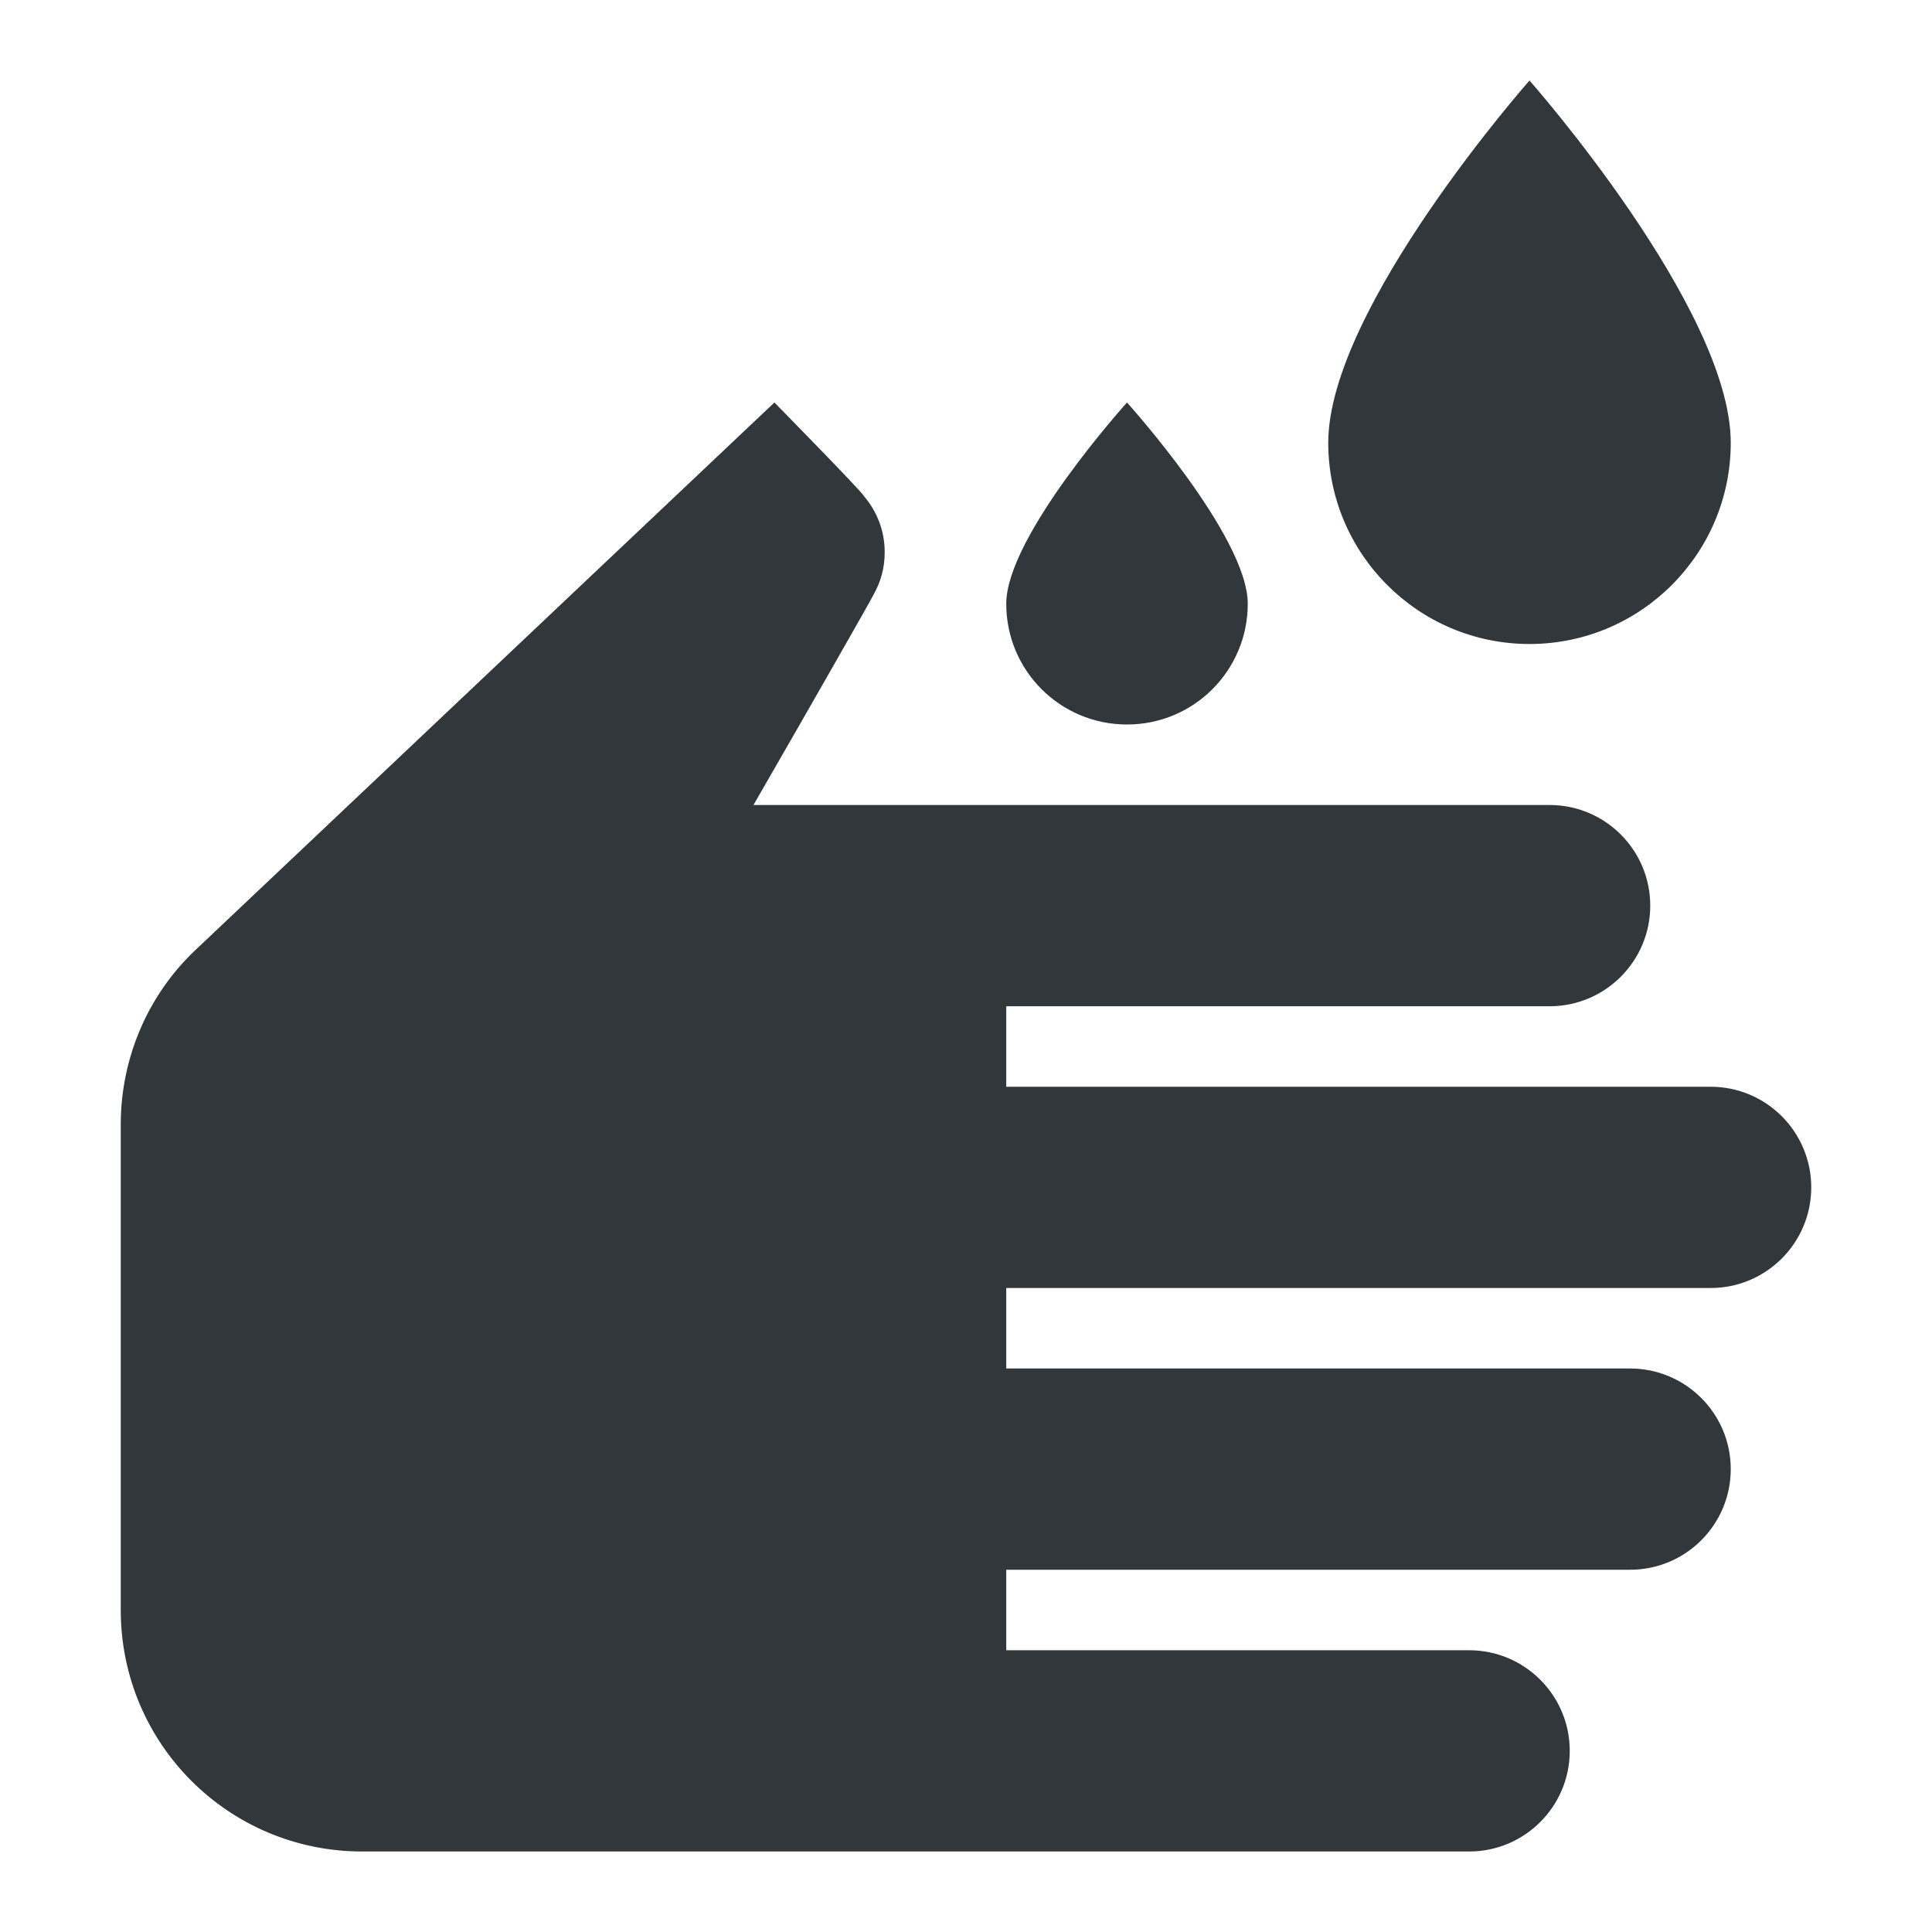 <svg width="24" height="24" viewBox="0 0 24 24" fill="none" xmlns="http://www.w3.org/2000/svg">
<path d="M19 8C20.38 8 21.5 6.88 21.5 5.5C21.5 3.83 19 1 19 1C19 1 16.5 3.83 16.5 5.5C16.5 6.88 17.62 8 19 8ZM14 9C14.83 9 15.5 8.33 15.5 7.5C15.5 6.66 14 5 14 5C14 5 12.5 6.66 12.5 7.5C12.5 8.33 13.17 9 14 9ZM9.62 5L2.44 11.79C1.84 12.35 1.5 13.14 1.5 13.97V20C1.5 21.66 2.84 23 4.5 23H18.25C18.94 23 19.5 22.44 19.5 21.75C19.5 21.06 18.94 20.5 18.25 20.5H12.5V19.5H20.25C20.94 19.5 21.5 18.94 21.5 18.25C21.5 17.56 20.94 17 20.25 17H12.5V16H21.25C21.94 16 22.5 15.44 22.5 14.75C22.5 14.06 21.94 13.5 21.25 13.5H12.5V12.5H19.25C19.94 12.5 20.5 11.94 20.5 11.25C20.5 10.56 19.94 10 19.25 10H9.36C10 8.89 10.84 7.42 10.85 7.39C10.94 7.23 10.99 7.06 10.99 6.86C10.99 6.6 10.9 6.36 10.73 6.16C10.72 6.12 9.62 5 9.62 5Z" fill="#31373A"/>
</svg>
